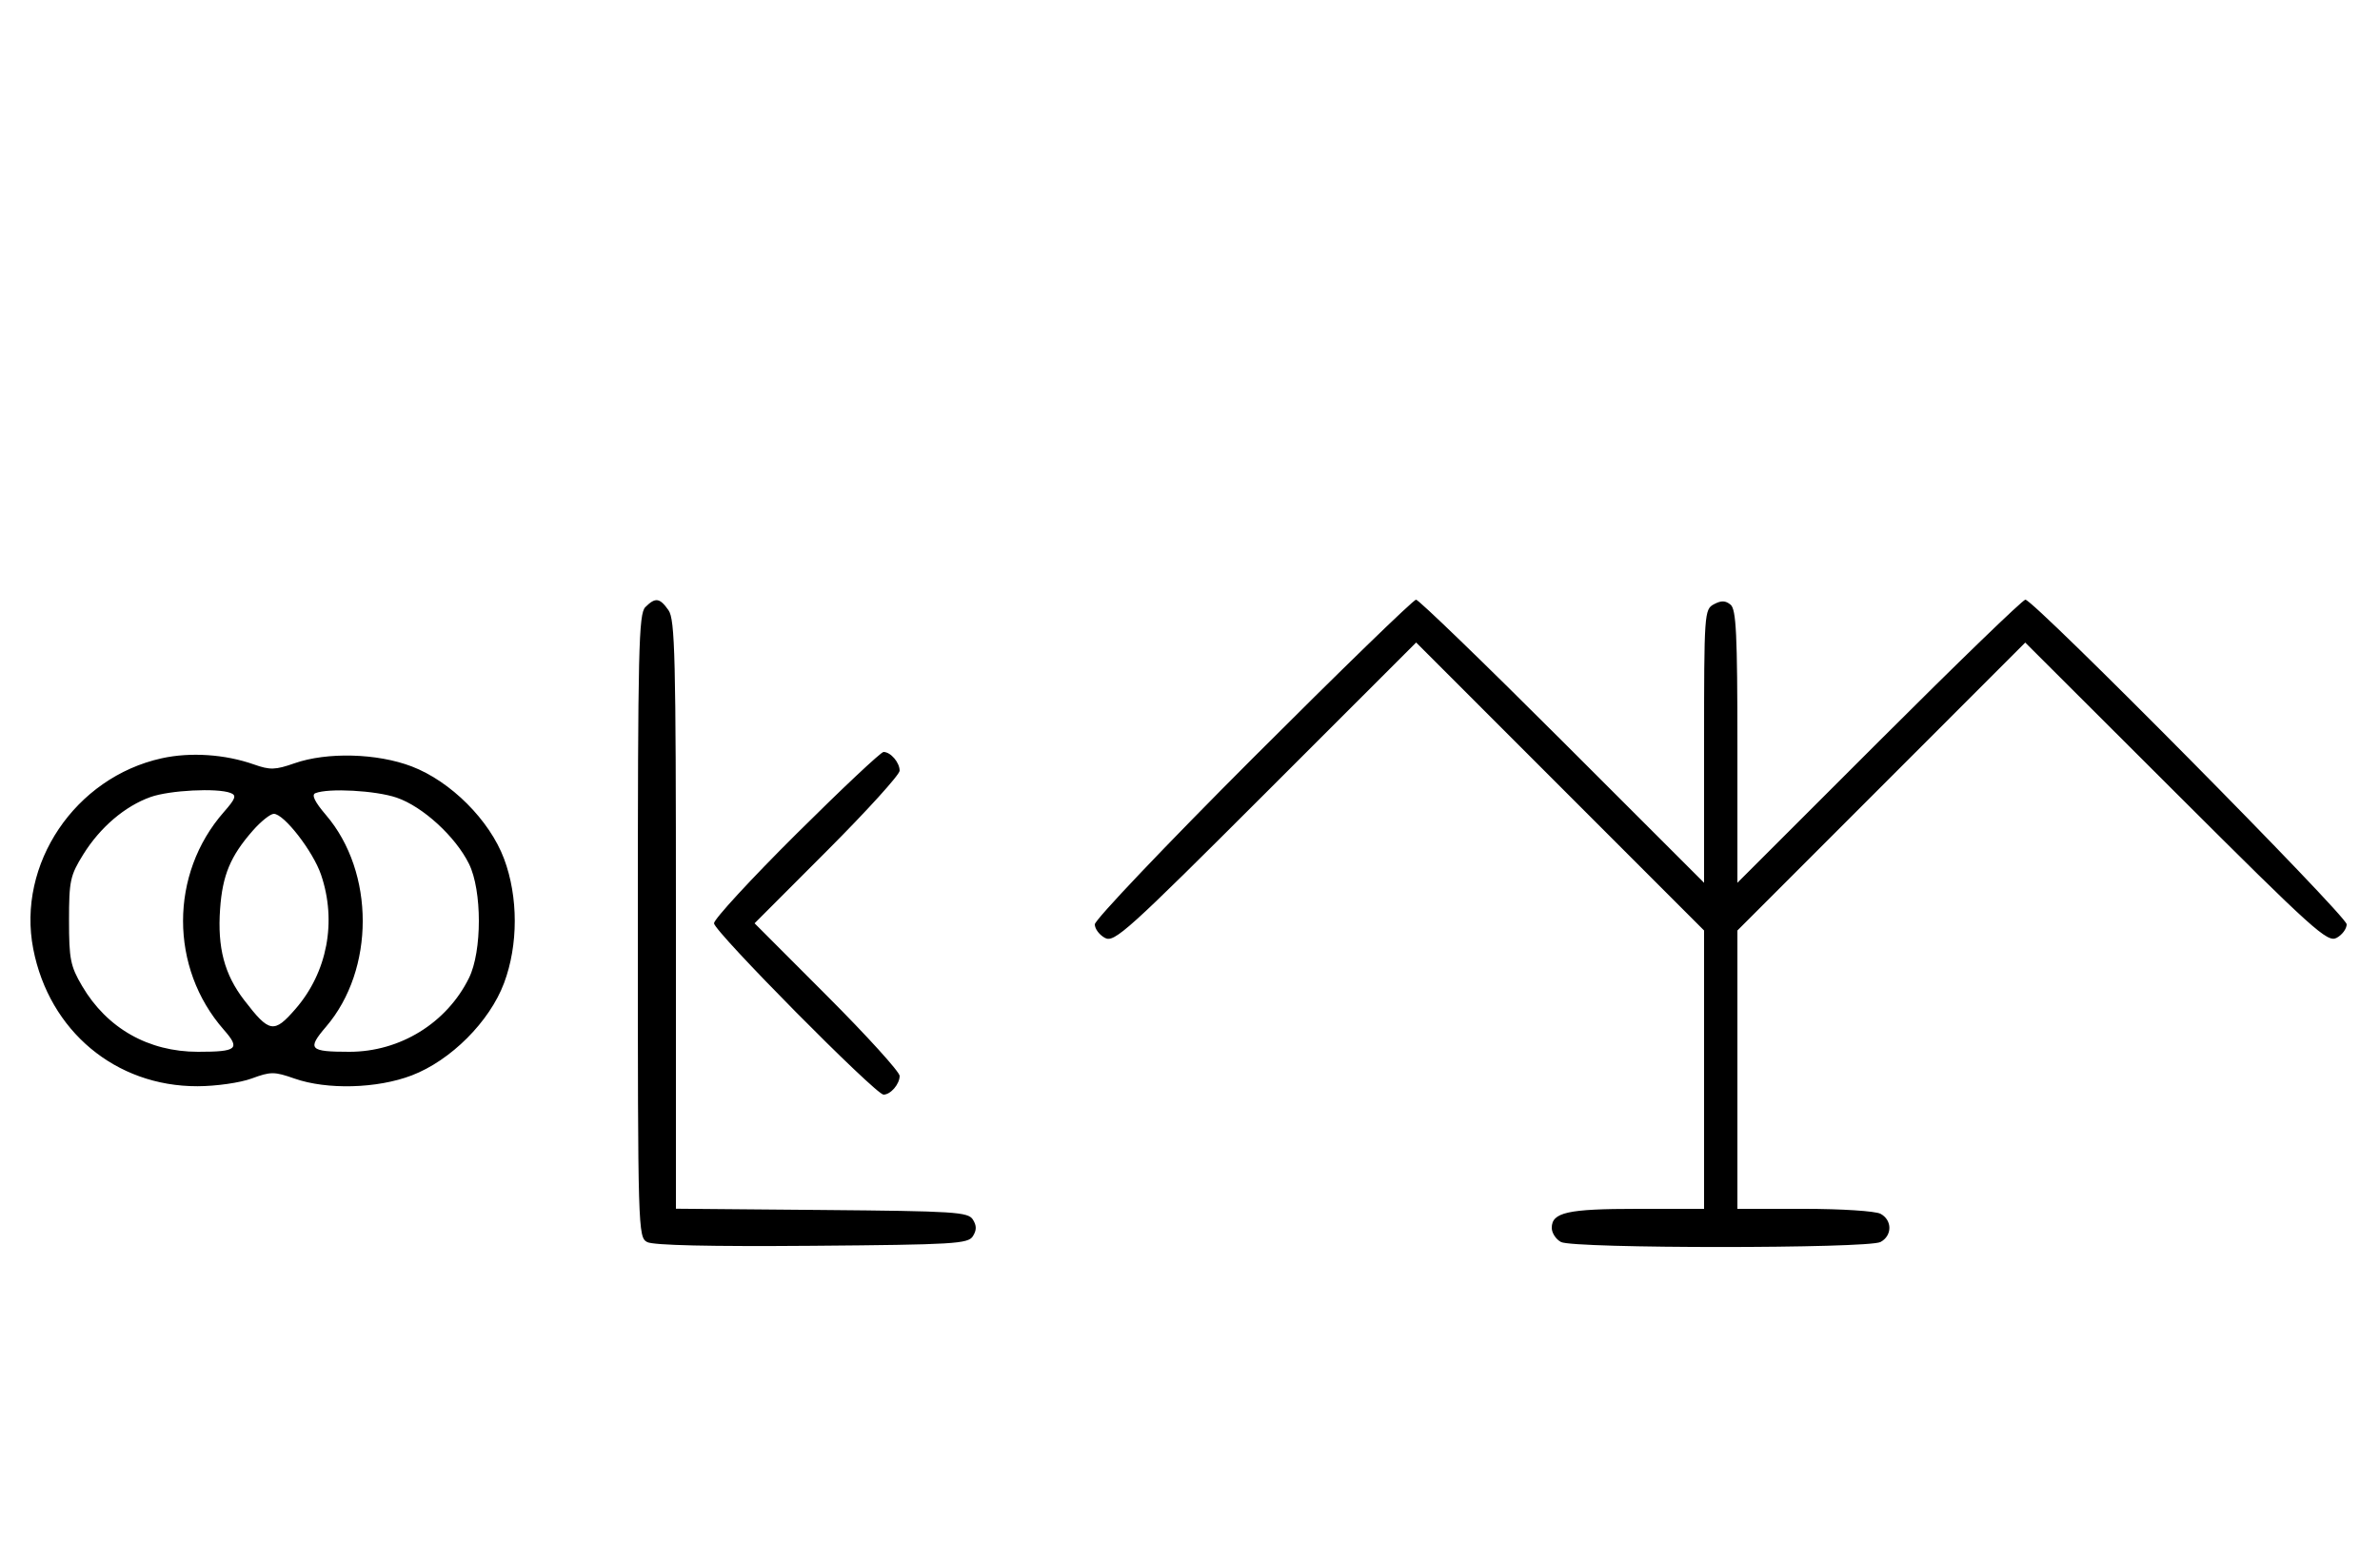 <svg xmlns="http://www.w3.org/2000/svg" width="500" height="324" viewBox="0 0 500 324" version="1.1">
	<path d="M 135.571 127.571 C 134.175 128.968, 134 136.421, 134 194.536 C 134 258.460, 134.044 259.953, 135.960 260.979 C 137.243 261.665, 149.208 261.936, 170.601 261.764 C 200.469 261.523, 203.378 261.349, 204.386 259.750 C 205.191 258.474, 205.191 257.526, 204.386 256.250 C 203.381 254.655, 200.566 254.477, 172.641 254.236 L 142 253.971 142 192.208 C 142 137.926, 141.811 130.176, 140.443 128.223 C 138.598 125.588, 137.678 125.465, 135.571 127.571 M 263.244 159.256 C 244.960 177.546, 230 193.280, 230 194.220 C 230 195.160, 230.961 196.444, 232.136 197.073 C 234.102 198.125, 236.791 195.698, 265.892 166.608 L 297.512 135 327.756 165.256 L 358 195.512 358 224.756 L 358 254 343.934 254 C 329.308 254, 326 254.738, 326 258 C 326 259.061, 326.870 260.395, 327.934 260.965 C 330.564 262.372, 392.436 262.372, 395.066 260.965 C 397.554 259.633, 397.554 256.367, 395.066 255.035 C 393.995 254.462, 386.849 254, 379.066 254 L 365 254 365 224.756 L 365 195.512 395.237 165.263 L 425.473 135.014 457.120 166.605 C 486.123 195.555, 488.944 198.100, 490.884 197.062 C 492.048 196.439, 493 195.155, 493 194.209 C 493 192.432, 427.260 126, 425.501 126 C 424.957 126, 411.122 139.385, 394.756 155.744 L 365 185.487 365 156.866 C 365 133.211, 364.751 128.038, 363.564 127.053 C 362.498 126.168, 361.596 126.146, 360.064 126.966 C 358.052 128.042, 358 128.797, 358 156.779 L 358 185.487 328.244 155.744 C 311.878 139.385, 298.038 126, 297.488 126 C 296.939 126, 281.529 140.965, 263.244 159.256 M 33.972 159.329 C 15.771 163.347, 3.510 181.552, 6.987 199.396 C 10.343 216.623, 24.291 228.277, 41.500 228.235 C 45.407 228.225, 50.431 227.508, 52.871 226.610 C 56.891 225.132, 57.615 225.133, 61.871 226.624 C 68.708 229.018, 79.233 228.736, 86.493 225.963 C 94.695 222.831, 102.860 214.663, 105.893 206.557 C 108.893 198.539, 108.893 188.461, 105.893 180.443 C 102.860 172.337, 94.695 164.169, 86.493 161.037 C 79.233 158.264, 68.708 157.982, 61.871 160.376 C 57.836 161.789, 56.743 161.821, 53.351 160.624 C 47.281 158.482, 40.010 157.996, 33.972 159.329 M 167.315 175.213 C 157.792 184.680, 150 193.134, 150 194 C 150 195.680, 183.953 230, 185.615 230 C 187.105 230, 189 227.795, 189 226.062 C 189 225.216, 182.143 217.656, 173.762 209.262 L 158.524 194 173.762 178.738 C 182.143 170.344, 189 162.784, 189 161.938 C 189 160.205, 187.105 158, 185.615 158 C 185.073 158, 176.838 165.746, 167.315 175.213 M 31.627 167.468 C 26.247 169.386, 21.039 173.829, 17.500 179.519 C 14.741 183.955, 14.500 185.073, 14.500 193.422 C 14.500 201.524, 14.796 203.003, 17.249 207.176 C 22.469 216.057, 31.176 221, 41.596 221 C 49.848 221, 50.554 220.395, 47.013 216.362 C 35.603 203.367, 35.603 183.633, 47.013 170.638 C 49.516 167.787, 49.750 167.118, 48.425 166.610 C 45.620 165.533, 35.622 166.044, 31.627 167.468 M 66.245 166.664 C 65.400 167.005, 66.134 168.507, 68.487 171.256 C 78.771 183.271, 78.778 203.721, 68.502 215.726 C 64.463 220.445, 64.979 221, 73.404 221 C 84.058 221, 93.846 214.960, 98.523 205.500 C 101.292 199.897, 101.292 187.103, 98.523 181.500 C 95.688 175.767, 88.795 169.459, 83.329 167.597 C 78.914 166.092, 69.005 165.551, 66.245 166.664 M 53.122 174.513 C 48.409 179.882, 46.742 183.872, 46.238 190.992 C 45.662 199.125, 47.137 204.721, 51.277 210.113 C 56.596 217.040, 57.547 217.207, 62.071 212.003 C 68.763 204.305, 70.797 193.629, 67.446 183.795 C 65.767 178.867, 59.667 171, 57.526 171 C 56.801 171, 54.819 172.581, 53.122 174.513 " stroke="none" fill="black" fill-rule="evenodd"/>
</svg>